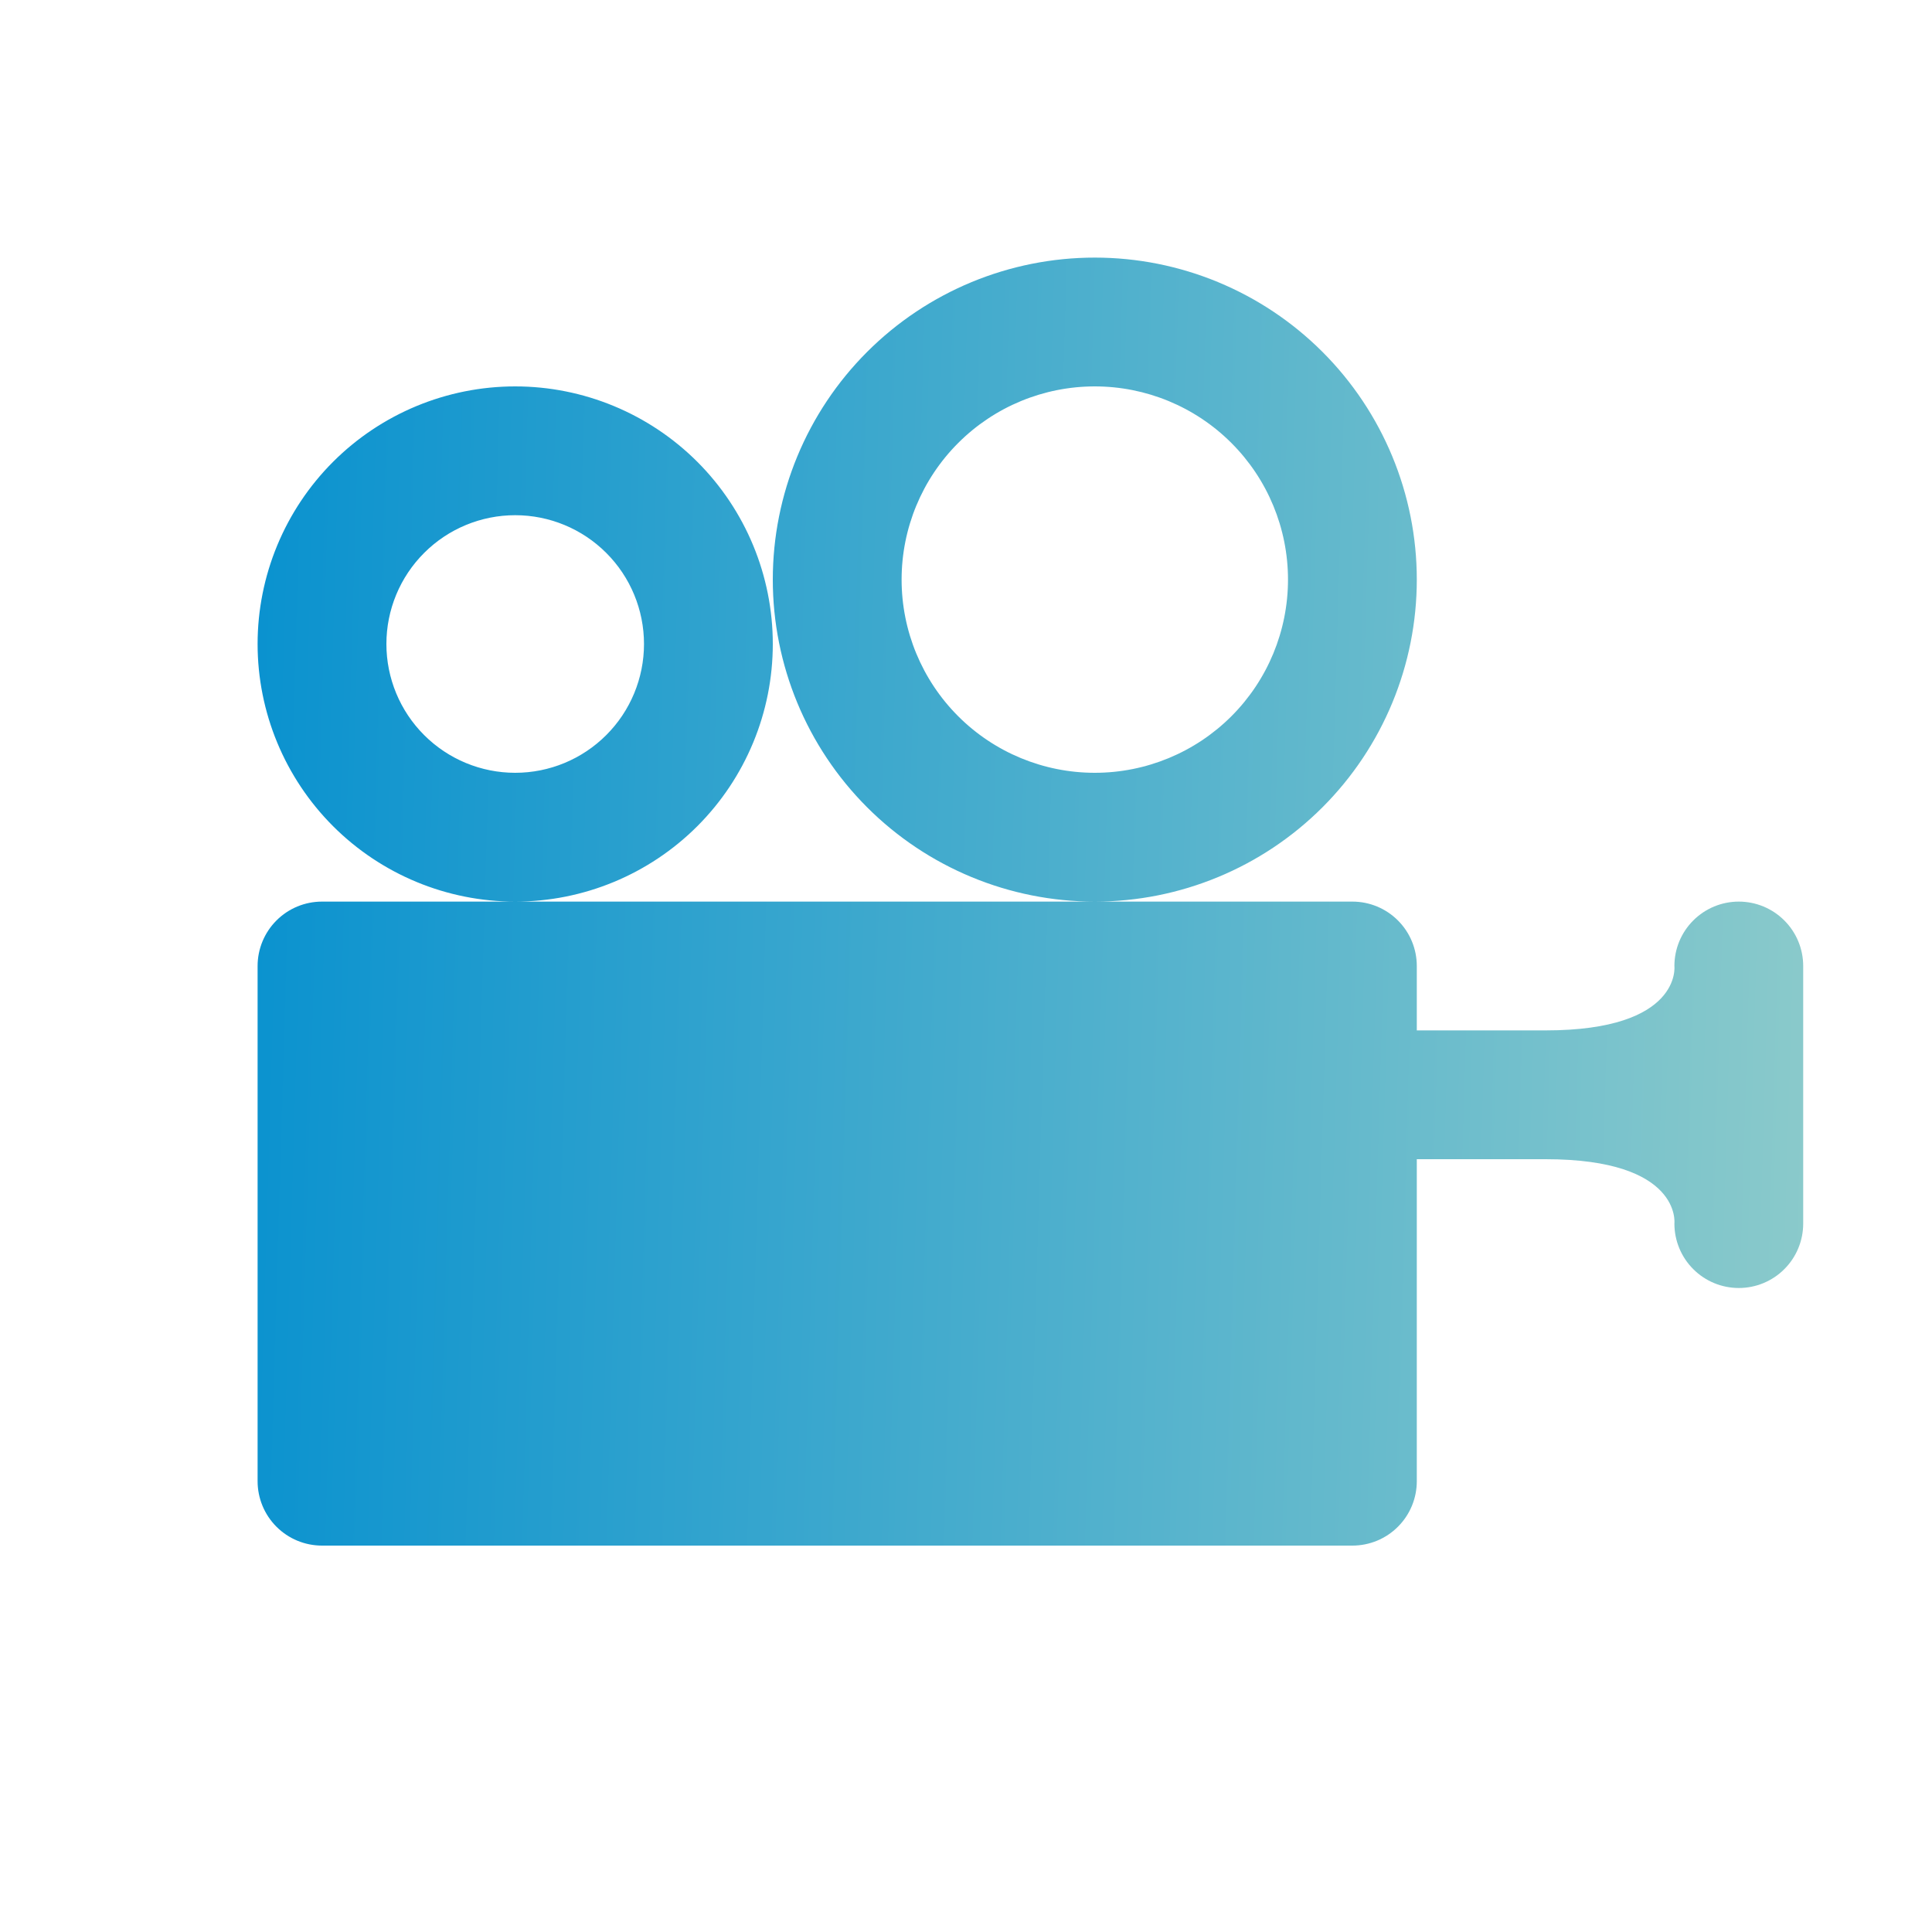 <svg width="81" height="81" viewBox="0 0 81 81" fill="none" xmlns="http://www.w3.org/2000/svg">
<path d="M75.6 40.5V51.3C75.6 52.016 75.316 52.703 74.809 53.209C74.303 53.716 73.616 54 72.9 54C72.184 54 71.497 53.716 70.991 53.209C70.484 52.703 70.2 52.016 70.2 51.3C70.2 51.3 70.524 48.6 64.8 48.6H59.4V62.1C59.4 62.816 59.116 63.503 58.609 64.009C58.103 64.516 57.416 64.8 56.7 64.8H13.5C12.784 64.8 12.097 64.516 11.591 64.009C11.085 63.503 10.8 62.816 10.8 62.1V40.5C10.8 39.784 11.085 39.097 11.591 38.591C12.097 38.084 12.784 37.8 13.5 37.8H56.7C57.416 37.8 58.103 38.084 58.609 38.591C59.116 39.097 59.4 39.784 59.4 40.5V43.2H64.8C70.524 43.2 70.2 40.5 70.2 40.5C70.2 39.784 70.484 39.097 70.991 38.591C71.497 38.084 72.184 37.8 72.9 37.8C73.616 37.8 74.303 38.084 74.809 38.591C75.316 39.097 75.6 39.784 75.6 40.5V40.5ZM21.6 16.2C18.736 16.2 15.989 17.338 13.963 19.363C11.938 21.389 10.8 24.136 10.8 27C10.8 29.864 11.938 32.611 13.963 34.637C15.989 36.662 18.736 37.8 21.6 37.8C24.464 37.8 27.211 36.662 29.237 34.637C31.262 32.611 32.4 29.864 32.4 27C32.4 24.136 31.262 21.389 29.237 19.363C27.211 17.338 24.464 16.2 21.6 16.2ZM21.6 32.4C20.168 32.4 18.794 31.831 17.782 30.818C16.769 29.806 16.2 28.432 16.2 27C16.2 25.568 16.769 24.194 17.782 23.182C18.794 22.169 20.168 21.6 21.6 21.6C23.032 21.6 24.406 22.169 25.418 23.182C26.431 24.194 27 25.568 27 27C27 28.432 26.431 29.806 25.418 30.818C24.406 31.831 23.032 32.4 21.6 32.4ZM45.9 10.8C42.32 10.8 38.886 12.222 36.354 14.754C33.822 17.286 32.4 20.72 32.4 24.3C32.4 27.881 33.822 31.314 36.354 33.846C38.886 36.378 42.32 37.8 45.9 37.8C49.48 37.8 52.914 36.378 55.446 33.846C57.978 31.314 59.4 27.881 59.4 24.3C59.4 20.72 57.978 17.286 55.446 14.754C52.914 12.222 49.48 10.8 45.9 10.8V10.8ZM45.9 32.4C43.752 32.4 41.691 31.547 40.172 30.028C38.653 28.509 37.8 26.448 37.8 24.3C37.8 22.152 38.653 20.091 40.172 18.573C41.691 17.053 43.752 16.2 45.9 16.2C48.048 16.2 50.109 17.053 51.628 18.573C53.147 20.091 54 22.152 54 24.3C54 26.448 53.147 28.509 51.628 30.028C50.109 31.547 48.048 32.4 45.9 32.4Z" fill="url(#paint0_linear_150_4)"/>
<defs>
<linearGradient id="paint0_linear_150_4" x1="10.8" y1="21.185" x2="77.981" y2="23.181" gradientUnits="userSpaceOnUse">
<stop stop-color="#0A92CF"/>
<stop offset="1" stop-color="#8DCBCB"/>
</linearGradient>
</defs>
</svg>
